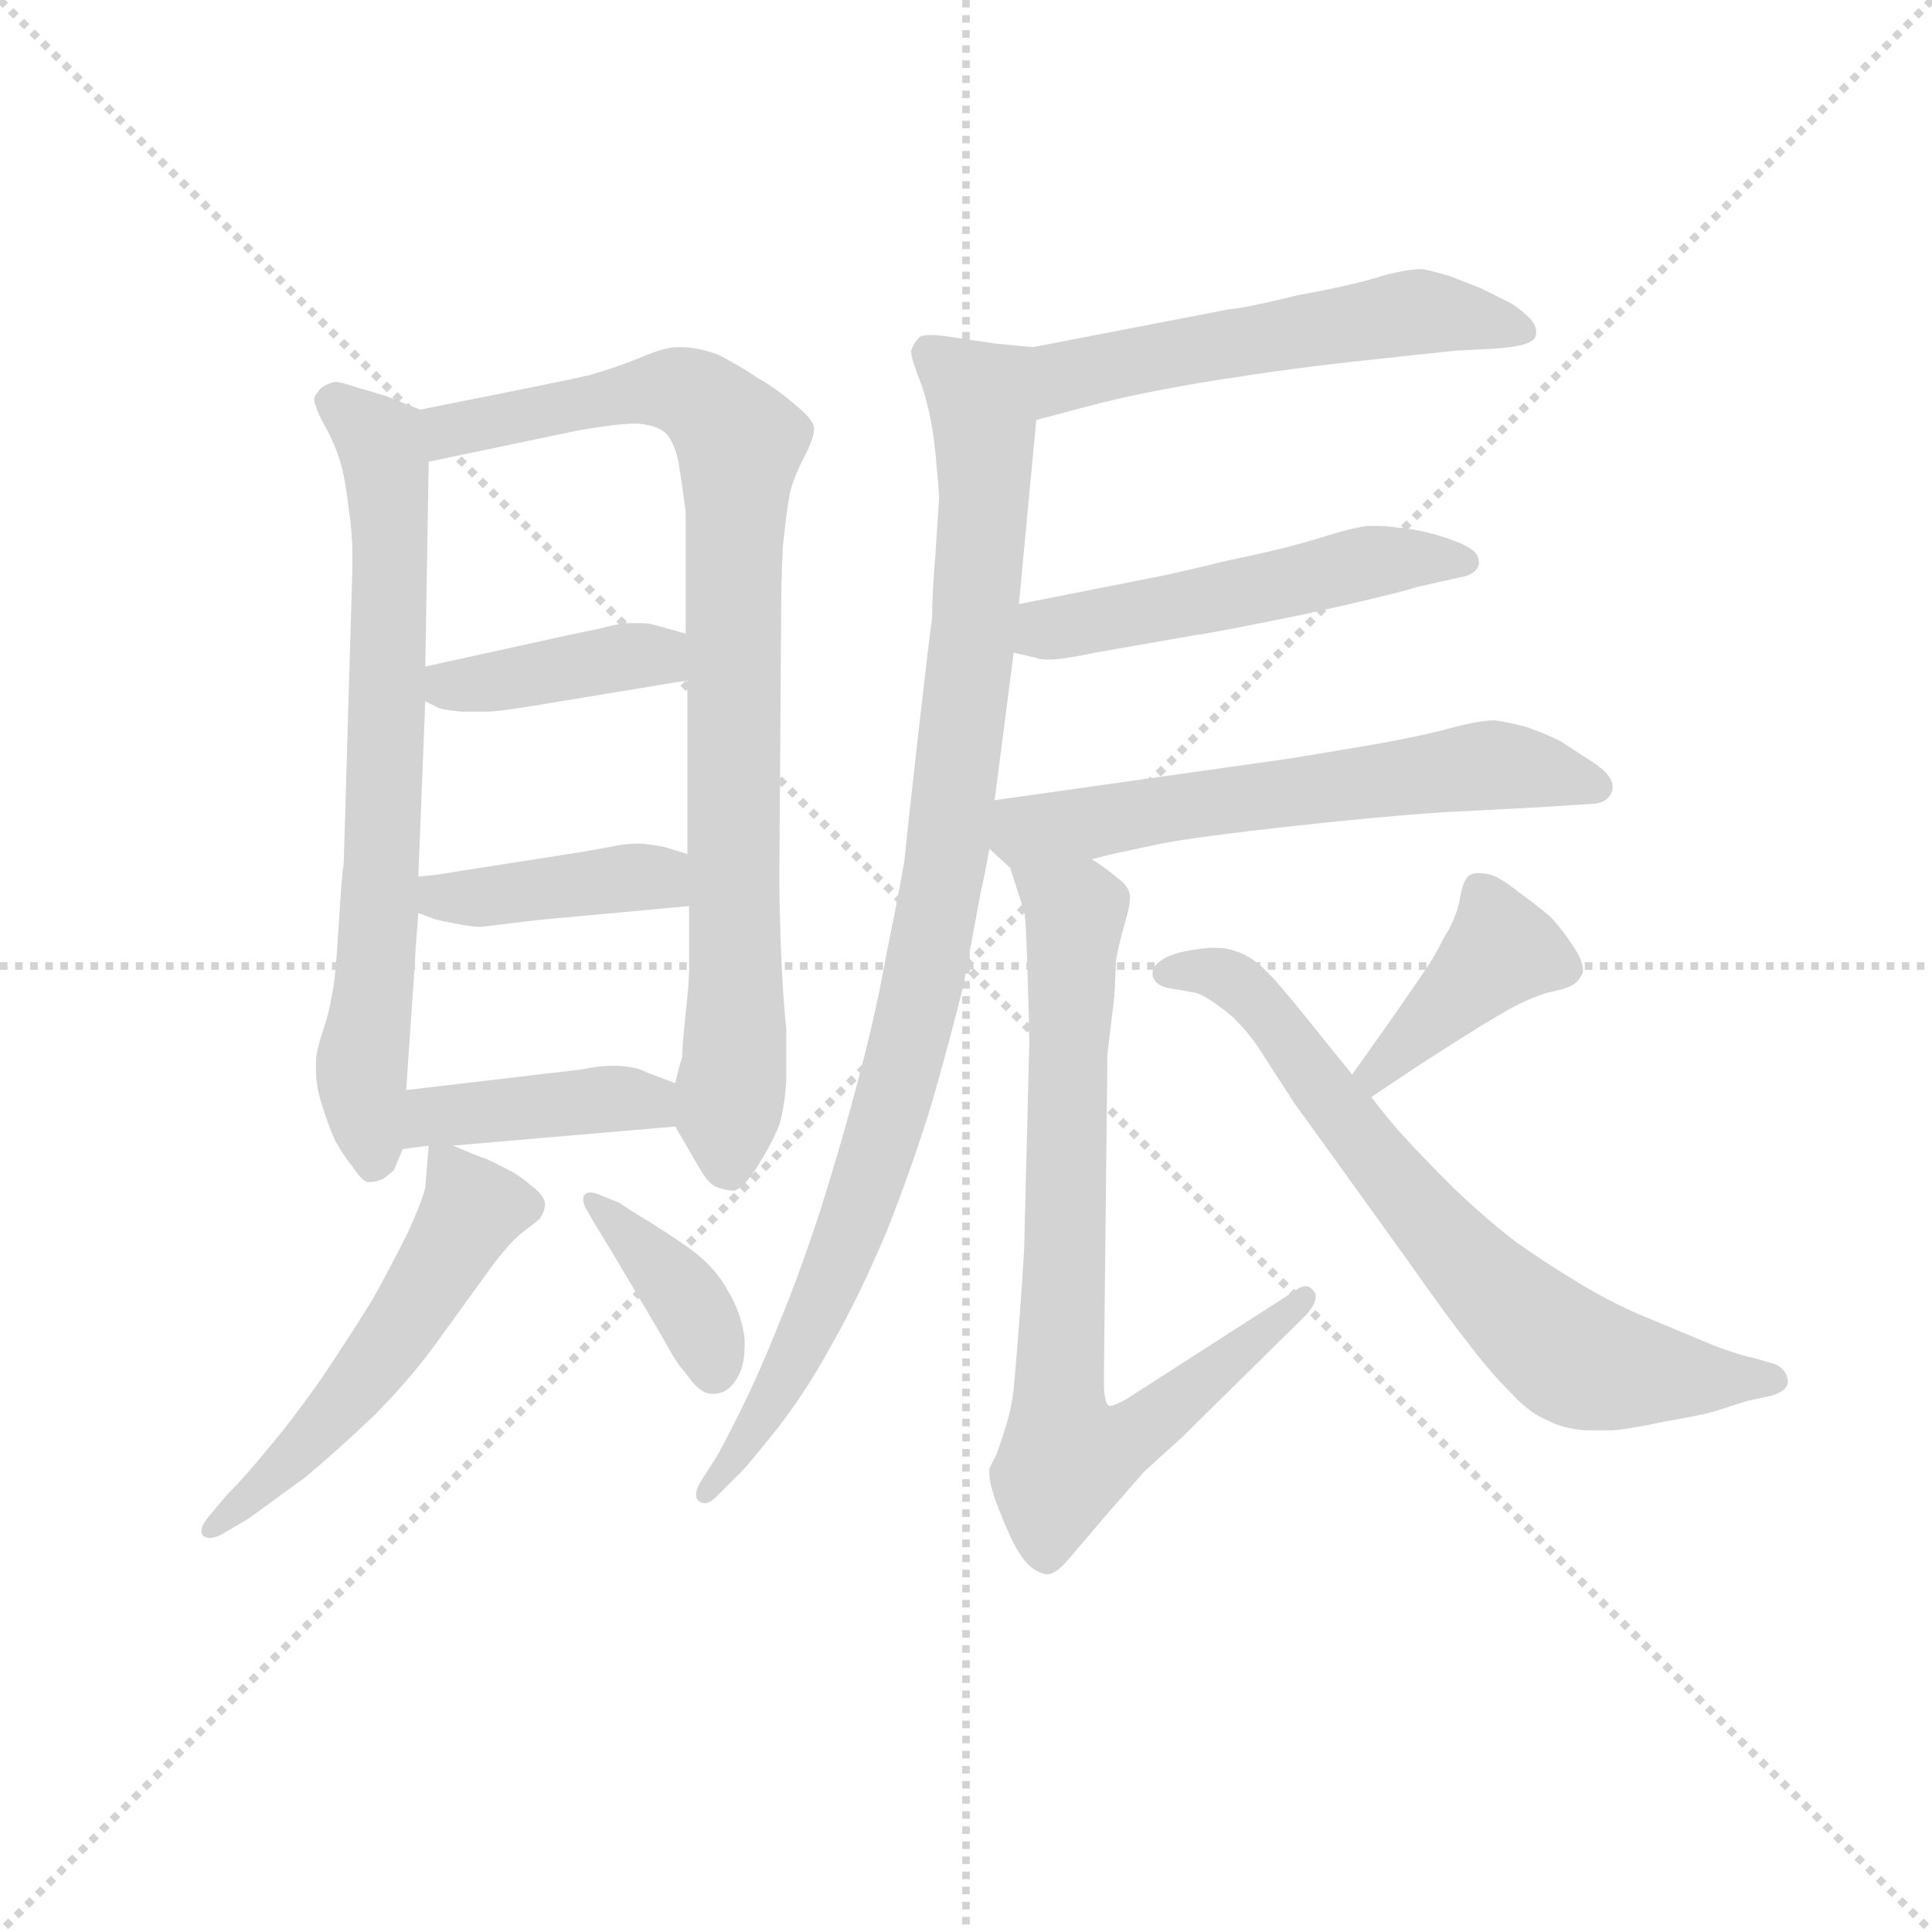 <svg version="1.1" viewBox="0 0 1024 1024" xmlns="http://www.w3.org/2000/svg">
  <g stroke="lightgray" stroke-dasharray="1,1" stroke-width="1" transform="scale(4, 4)">
    <line x1="0" y1="0" x2="256" y2="256"></line>
    <line x1="256" y1="0" x2="0" y2="256"></line>
    <line x1="128" y1="0" x2="128" y2="256"></line>
    <line x1="0" y1="128" x2="256" y2="128"></line>
  </g>
  <g transform="scale(0.92, -0.92) translate(60, -830)">
    <style type="text/css">
      
        @keyframes keyframes0 {
          from {
            stroke: blue;
            stroke-dashoffset: 714;
            stroke-width: 128;
          }
          70% {
            animation-timing-function: step-end;
            stroke: blue;
            stroke-dashoffset: 0;
            stroke-width: 128;
          }
          to {
            stroke: black;
            stroke-width: 1024;
          }
        }
        #make-me-a-hanzi-animation-0 {
          animation: keyframes0 0.831s both;
          animation-delay: 0s;
          animation-timing-function: linear;
        }
      
        @keyframes keyframes1 {
          from {
            stroke: blue;
            stroke-dashoffset: 868;
            stroke-width: 128;
          }
          74% {
            animation-timing-function: step-end;
            stroke: blue;
            stroke-dashoffset: 0;
            stroke-width: 128;
          }
          to {
            stroke: black;
            stroke-width: 1024;
          }
        }
        #make-me-a-hanzi-animation-1 {
          animation: keyframes1 0.956s both;
          animation-delay: 0.831s;
          animation-timing-function: linear;
        }
      
        @keyframes keyframes2 {
          from {
            stroke: blue;
            stroke-dashoffset: 396;
            stroke-width: 128;
          }
          56% {
            animation-timing-function: step-end;
            stroke: blue;
            stroke-dashoffset: 0;
            stroke-width: 128;
          }
          to {
            stroke: black;
            stroke-width: 1024;
          }
        }
        #make-me-a-hanzi-animation-2 {
          animation: keyframes2 0.572s both;
          animation-delay: 1.787s;
          animation-timing-function: linear;
        }
      
        @keyframes keyframes3 {
          from {
            stroke: blue;
            stroke-dashoffset: 404;
            stroke-width: 128;
          }
          57% {
            animation-timing-function: step-end;
            stroke: blue;
            stroke-dashoffset: 0;
            stroke-width: 128;
          }
          to {
            stroke: black;
            stroke-width: 1024;
          }
        }
        #make-me-a-hanzi-animation-3 {
          animation: keyframes3 0.579s both;
          animation-delay: 2.36s;
          animation-timing-function: linear;
        }
      
        @keyframes keyframes4 {
          from {
            stroke: blue;
            stroke-dashoffset: 408;
            stroke-width: 128;
          }
          57% {
            animation-timing-function: step-end;
            stroke: blue;
            stroke-dashoffset: 0;
            stroke-width: 128;
          }
          to {
            stroke: black;
            stroke-width: 1024;
          }
        }
        #make-me-a-hanzi-animation-4 {
          animation: keyframes4 0.582s both;
          animation-delay: 2.938s;
          animation-timing-function: linear;
        }
      
        @keyframes keyframes5 {
          from {
            stroke: blue;
            stroke-dashoffset: 531;
            stroke-width: 128;
          }
          63% {
            animation-timing-function: step-end;
            stroke: blue;
            stroke-dashoffset: 0;
            stroke-width: 128;
          }
          to {
            stroke: black;
            stroke-width: 1024;
          }
        }
        #make-me-a-hanzi-animation-5 {
          animation: keyframes5 0.682s both;
          animation-delay: 3.521s;
          animation-timing-function: linear;
        }
      
        @keyframes keyframes6 {
          from {
            stroke: blue;
            stroke-dashoffset: 383;
            stroke-width: 128;
          }
          55% {
            animation-timing-function: step-end;
            stroke: blue;
            stroke-dashoffset: 0;
            stroke-width: 128;
          }
          to {
            stroke: black;
            stroke-width: 1024;
          }
        }
        #make-me-a-hanzi-animation-6 {
          animation: keyframes6 0.562s both;
          animation-delay: 4.203s;
          animation-timing-function: linear;
        }
      
        @keyframes keyframes7 {
          from {
            stroke: blue;
            stroke-dashoffset: 545;
            stroke-width: 128;
          }
          64% {
            animation-timing-function: step-end;
            stroke: blue;
            stroke-dashoffset: 0;
            stroke-width: 128;
          }
          to {
            stroke: black;
            stroke-width: 1024;
          }
        }
        #make-me-a-hanzi-animation-7 {
          animation: keyframes7 0.694s both;
          animation-delay: 4.764s;
          animation-timing-function: linear;
        }
      
        @keyframes keyframes8 {
          from {
            stroke: blue;
            stroke-dashoffset: 960;
            stroke-width: 128;
          }
          76% {
            animation-timing-function: step-end;
            stroke: blue;
            stroke-dashoffset: 0;
            stroke-width: 128;
          }
          to {
            stroke: black;
            stroke-width: 1024;
          }
        }
        #make-me-a-hanzi-animation-8 {
          animation: keyframes8 1.031s both;
          animation-delay: 5.458s;
          animation-timing-function: linear;
        }
      
        @keyframes keyframes9 {
          from {
            stroke: blue;
            stroke-dashoffset: 515;
            stroke-width: 128;
          }
          63% {
            animation-timing-function: step-end;
            stroke: blue;
            stroke-dashoffset: 0;
            stroke-width: 128;
          }
          to {
            stroke: black;
            stroke-width: 1024;
          }
        }
        #make-me-a-hanzi-animation-9 {
          animation: keyframes9 0.669s both;
          animation-delay: 6.489s;
          animation-timing-function: linear;
        }
      
        @keyframes keyframes10 {
          from {
            stroke: blue;
            stroke-dashoffset: 603;
            stroke-width: 128;
          }
          66% {
            animation-timing-function: step-end;
            stroke: blue;
            stroke-dashoffset: 0;
            stroke-width: 128;
          }
          to {
            stroke: black;
            stroke-width: 1024;
          }
        }
        #make-me-a-hanzi-animation-10 {
          animation: keyframes10 0.741s both;
          animation-delay: 7.158s;
          animation-timing-function: linear;
        }
      
        @keyframes keyframes11 {
          from {
            stroke: blue;
            stroke-dashoffset: 777;
            stroke-width: 128;
          }
          72% {
            animation-timing-function: step-end;
            stroke: blue;
            stroke-dashoffset: 0;
            stroke-width: 128;
          }
          to {
            stroke: black;
            stroke-width: 1024;
          }
        }
        #make-me-a-hanzi-animation-11 {
          animation: keyframes11 0.882s both;
          animation-delay: 7.899s;
          animation-timing-function: linear;
        }
      
        @keyframes keyframes12 {
          from {
            stroke: blue;
            stroke-dashoffset: 399;
            stroke-width: 128;
          }
          56% {
            animation-timing-function: step-end;
            stroke: blue;
            stroke-dashoffset: 0;
            stroke-width: 128;
          }
          to {
            stroke: black;
            stroke-width: 1024;
          }
        }
        #make-me-a-hanzi-animation-12 {
          animation: keyframes12 0.575s both;
          animation-delay: 8.781s;
          animation-timing-function: linear;
        }
      
        @keyframes keyframes13 {
          from {
            stroke: blue;
            stroke-dashoffset: 706;
            stroke-width: 128;
          }
          70% {
            animation-timing-function: step-end;
            stroke: blue;
            stroke-dashoffset: 0;
            stroke-width: 128;
          }
          to {
            stroke: black;
            stroke-width: 1024;
          }
        }
        #make-me-a-hanzi-animation-13 {
          animation: keyframes13 0.825s both;
          animation-delay: 9.356s;
          animation-timing-function: linear;
        }
      
    </style>
    
      <path d="M 182 594 L 162 602 L 145 607 Q 136 610 133 610 Q 125 608 123 604 Q 121 602 121 599 Q 121 598 122 596 Q 123 592 128 583 Q 133 574 136 564 Q 139 554 141 536 Q 143 523 143 511 L 143 502 L 138 332 Q 137 328 135 295 Q 133 262 131 256 Q 130 248 126 236 Q 122 224 122 218 L 122 214 Q 122 205 125 195 Q 129 182 133 173 Q 138 164 143 158 Q 149 149 152 149 L 153 149 Q 157 149 161 151 Q 165 154 167 156 L 172 168 L 174 202 L 179 275 Q 179 278 181 304 L 181 325 L 185 426 L 185 446 L 187 564 C 187 592 187 592 182 594 Z" fill="lightgray"></path>
    
      <path d="M 329 181 L 343 157 Q 348 148 353 146 Q 359 144 363 144 Q 369 146 377 159 Q 385 172 389 182 Q 392 192 393 208 L 393 237 Q 391 256 390 281 Q 389 306 389 326 L 390 472 Q 390 496 391 515 Q 393 534 395 546 Q 398 557 404 568 Q 409 578 409 583 Q 409 588 399 596 Q 389 605 377 612 Q 365 620 353 626 Q 341 630 333 630 L 330 630 Q 323 630 309 624 Q 294 618 280 614 Q 267 611 247 607 L 182 594 C 153 588 158 558 187 564 L 273 582 Q 296 586 307 586 Q 319 585 324 580 Q 329 574 331 563 Q 333 551 335 535 L 335 465 L 336 438 L 336 338 L 337 308 L 337 272 Q 337 264 335 246 Q 333 227 333 221 Q 331 215 329 206 C 325 188 325 188 329 181 Z" fill="lightgray"></path>
    
      <path d="M 335 465 L 317 470 Q 314 471 308 471 L 301 471 Q 293 470 286 468 L 267 464 L 185 446 C 157 440 158 439 185 426 L 193 422 Q 196 421 206 420 L 221 420 Q 227 420 251 424 L 336 438 C 366 443 364 457 335 465 Z" fill="lightgray"></path>
    
      <path d="M 336 338 L 323 342 Q 313 344 307 344 Q 300 344 291 342 L 274 339 L 191 326 L 181 325 C 151 322 153 315 181 304 L 189 301 Q 191 300 202 298 Q 212 296 217 296 L 250 300 L 337 308 C 367 311 365 329 336 338 Z" fill="lightgray"></path>
    
      <path d="M 201 170 L 329 181 C 359 184 357 195 329 206 L 313 212 Q 306 216 293 216 Q 285 216 276 214 L 259 212 L 174 202 C 144 198 142 164 172 168 L 187 170 L 201 170 Z" fill="lightgray"></path>
    
      <path d="M 187 170 L 185 146 Q 184 140 175 120 Q 165 100 155 82 Q 144 64 126 37 Q 107 10 94 -5 Q 81 -21 70 -32 L 60 -44 Q 56 -49 56 -52 L 56 -53 Q 57 -56 61 -56 Q 65 -56 71 -52 L 83 -45 L 116 -21 Q 135 -5 155 14 Q 174 33 189 53 L 218 93 Q 232 113 241 120 Q 249 126 251 128 Q 254 132 254 137 Q 253 142 246 147 Q 239 153 233 156 L 221 162 Q 215 164 201 170 C 187 176 187 176 187 170 Z" fill="lightgray"></path>
    
      <path d="M 282 126 L 293 108 L 309 81 L 322 59 Q 330 44 335 39 Q 343 27 350 27 L 351 27 Q 359 27 364 35 Q 369 42 369 55 L 369 59 Q 367 74 359 87 Q 352 100 337 111 Q 321 122 311 128 Q 301 134 297 137 L 287 141 Q 283 143 280 143 Q 278 143 277 142 Q 276 141 276 139 Q 276 136 278 133 L 282 126 Z" fill="lightgray"></path>
    
      <path d="M 537 588 L 567 596 Q 597 604 641 611 Q 685 618 723 622 Q 759 626 779 628 L 799 629 Q 814 630 819 632 Q 825 634 825 638 L 825 639 Q 825 642 822 646 Q 817 651 811 655 L 793 664 L 775 671 Q 765 674 759 675 Q 751 675 736 671 Q 721 666 688 660 Q 655 652 649 652 L 535 630 C 506 624 508 580 537 588 Z" fill="lightgray"></path>
    
      <path d="M 513 369 L 524 454 L 527 482 L 537 588 C 540 618 541 629 535 630 L 514 632 L 487 636 Q 481 637 476 637 Q 472 637 470 636 Q 466 632 465 628 L 465 627 Q 465 623 471 608 Q 477 590 479 568 Q 481 547 481 543 L 479 512 Q 477 488 477 474 Q 475 460 469 407 Q 463 354 461 334 Q 458 316 451 282 Q 445 248 435 210 Q 425 172 413 134 Q 401 97 389 68 Q 377 38 367 18 Q 357 -2 353 -9 L 344 -23 Q 341 -28 341 -31 Q 341 -34 343 -35 Q 344 -36 346 -36 Q 349 -36 353 -32 L 367 -18 Q 371 -14 387 6 Q 403 26 419 55 Q 435 83 451 121 Q 466 159 477 195 Q 487 230 495 262 L 505 316 Q 507 324 510 341 L 513 369 Z" fill="lightgray"></path>
    
      <path d="M 524 454 L 537 451 Q 539 450 544 450 Q 552 450 571 454 L 628 464 Q 637 465 691 476 Q 745 488 757 492 L 784 498 Q 791 500 792 505 L 792 506 Q 792 511 787 514 Q 781 518 767 522 Q 752 526 745 526 Q 740 527 734 527 L 728 527 Q 719 526 700 520 Q 681 514 647 507 Q 614 499 603 497 L 527 482 C 498 476 495 461 524 454 Z" fill="lightgray"></path>
    
      <path d="M 569 335 L 581 338 L 609 344 Q 630 348 684 354 Q 739 360 771 362 L 828 365 L 859 367 Q 867 368 869 375 L 869 377 Q 869 383 859 390 L 839 403 Q 831 407 820 411 Q 809 414 801 415 Q 791 415 770 409 Q 749 404 725 400 L 683 393 L 513 369 C 484 365 488 361 510 341 L 522 330 C 528 325 540 328 569 335 Z" fill="lightgray"></path>
    
      <path d="M 522 330 L 530 305 Q 531 303 532 269 Q 533 235 533 230 L 530 110 Q 529 92 527 66 Q 525 40 524 30 Q 523 20 520 10 Q 517 0 514 -8 L 510 -16 L 510 -19 Q 510 -24 513 -33 Q 517 -44 522 -55 Q 527 -66 533 -72 Q 539 -77 544 -77 Q 549 -76 555 -69 L 578 -42 L 599 -18 L 621 2 L 691 71 Q 698 78 698 83 Q 698 85 697 86 Q 695 89 692 89 Q 690 89 687 87 L 589 24 Q 582 20 579 20 Q 576 22 576 33 L 576 40 L 578 223 L 582 256 L 583 277 Q 585 288 588 298 Q 591 308 591 313 Q 591 319 584 324 Q 577 330 569 335 C 545 353 513 359 522 330 Z" fill="lightgray"></path>
    
      <path d="M 730 198 L 757 216 L 782 232 Q 806 247 814 251 Q 822 255 831 258 Q 841 260 845 262 Q 849 264 851 268 Q 852 269 852 271 Q 852 276 847 284 Q 839 296 833 302 Q 826 308 815 316 Q 805 324 799 326 Q 795 327 792 327 Q 789 327 787 326 Q 783 324 781 312 Q 779 301 772 290 Q 766 278 759 268 L 741 242 L 719 211 C 702 187 705 181 730 198 Z" fill="lightgray"></path>
    
      <path d="M 719 211 L 706 227 Q 683 256 673 267 Q 662 279 652 282 Q 647 284 639 284 Q 635 284 629 283 Q 614 281 608 276 Q 604 273 604 269 L 604 268 Q 605 263 612 261 L 629 258 Q 635 256 644 249 Q 653 243 664 228 L 686 194 L 712 158 L 753 101 Q 774 71 786 56 Q 798 40 810 28 Q 821 16 831 12 Q 840 7 853 6 L 868 6 Q 875 6 899 11 Q 922 15 928 17 L 947 23 L 961 26 Q 970 29 970 34 L 970 35 Q 969 41 963 44 L 949 48 Q 943 49 927 55 L 891 70 Q 871 78 851 90 Q 831 102 814 114 Q 797 127 778 145 Q 759 164 749 175 Q 739 186 730 198 L 719 211 Z" fill="lightgray"></path>
    
    
      <clipPath id="make-me-a-hanzi-clip-0">
        <path d="M 182 594 L 162 602 L 145 607 Q 136 610 133 610 Q 125 608 123 604 Q 121 602 121 599 Q 121 598 122 596 Q 123 592 128 583 Q 133 574 136 564 Q 139 554 141 536 Q 143 523 143 511 L 143 502 L 138 332 Q 137 328 135 295 Q 133 262 131 256 Q 130 248 126 236 Q 122 224 122 218 L 122 214 Q 122 205 125 195 Q 129 182 133 173 Q 138 164 143 158 Q 149 149 152 149 L 153 149 Q 157 149 161 151 Q 165 154 167 156 L 172 168 L 174 202 L 179 275 Q 179 278 181 304 L 181 325 L 185 426 L 185 446 L 187 564 C 187 592 187 592 182 594 Z"></path>
      </clipPath>
      <path clip-path="url(#make-me-a-hanzi-clip-0)" d="M 127 599 L 159 576 L 165 527 L 159 295 L 148 216 L 153 159" fill="none" id="make-me-a-hanzi-animation-0" stroke-dasharray="586 1172" stroke-linecap="round"></path>
    
      <clipPath id="make-me-a-hanzi-clip-1">
        <path d="M 329 181 L 343 157 Q 348 148 353 146 Q 359 144 363 144 Q 369 146 377 159 Q 385 172 389 182 Q 392 192 393 208 L 393 237 Q 391 256 390 281 Q 389 306 389 326 L 390 472 Q 390 496 391 515 Q 393 534 395 546 Q 398 557 404 568 Q 409 578 409 583 Q 409 588 399 596 Q 389 605 377 612 Q 365 620 353 626 Q 341 630 333 630 L 330 630 Q 323 630 309 624 Q 294 618 280 614 Q 267 611 247 607 L 182 594 C 153 588 158 558 187 564 L 273 582 Q 296 586 307 586 Q 319 585 324 580 Q 329 574 331 563 Q 333 551 335 535 L 335 465 L 336 438 L 336 338 L 337 308 L 337 272 Q 337 264 335 246 Q 333 227 333 221 Q 331 215 329 206 C 325 188 325 188 329 181 Z"></path>
      </clipPath>
      <path clip-path="url(#make-me-a-hanzi-clip-1)" d="M 193 573 L 199 582 L 323 606 L 346 598 L 366 575 L 360 155" fill="none" id="make-me-a-hanzi-animation-1" stroke-dasharray="740 1480" stroke-linecap="round"></path>
    
      <clipPath id="make-me-a-hanzi-clip-2">
        <path d="M 335 465 L 317 470 Q 314 471 308 471 L 301 471 Q 293 470 286 468 L 267 464 L 185 446 C 157 440 158 439 185 426 L 193 422 Q 196 421 206 420 L 221 420 Q 227 420 251 424 L 336 438 C 366 443 364 457 335 465 Z"></path>
      </clipPath>
      <path clip-path="url(#make-me-a-hanzi-clip-2)" d="M 193 441 L 199 435 L 214 435 L 305 452 L 328 444" fill="none" id="make-me-a-hanzi-animation-2" stroke-dasharray="268 536" stroke-linecap="round"></path>
    
      <clipPath id="make-me-a-hanzi-clip-3">
        <path d="M 336 338 L 323 342 Q 313 344 307 344 Q 300 344 291 342 L 274 339 L 191 326 L 181 325 C 151 322 153 315 181 304 L 189 301 Q 191 300 202 298 Q 212 296 217 296 L 250 300 L 337 308 C 367 311 365 329 336 338 Z"></path>
      </clipPath>
      <path clip-path="url(#make-me-a-hanzi-clip-3)" d="M 187 320 L 194 313 L 212 312 L 305 325 L 329 315" fill="none" id="make-me-a-hanzi-animation-3" stroke-dasharray="276 552" stroke-linecap="round"></path>
    
      <clipPath id="make-me-a-hanzi-clip-4">
        <path d="M 201 170 L 329 181 C 359 184 357 195 329 206 L 313 212 Q 306 216 293 216 Q 285 216 276 214 L 259 212 L 174 202 C 144 198 142 164 172 168 L 187 170 L 201 170 Z"></path>
      </clipPath>
      <path clip-path="url(#make-me-a-hanzi-clip-4)" d="M 179 173 L 190 187 L 254 194 L 303 197 L 321 187" fill="none" id="make-me-a-hanzi-animation-4" stroke-dasharray="280 560" stroke-linecap="round"></path>
    
      <clipPath id="make-me-a-hanzi-clip-5">
        <path d="M 187 170 L 185 146 Q 184 140 175 120 Q 165 100 155 82 Q 144 64 126 37 Q 107 10 94 -5 Q 81 -21 70 -32 L 60 -44 Q 56 -49 56 -52 L 56 -53 Q 57 -56 61 -56 Q 65 -56 71 -52 L 83 -45 L 116 -21 Q 135 -5 155 14 Q 174 33 189 53 L 218 93 Q 232 113 241 120 Q 249 126 251 128 Q 254 132 254 137 Q 253 142 246 147 Q 239 153 233 156 L 221 162 Q 215 164 201 170 C 187 176 187 176 187 170 Z"></path>
      </clipPath>
      <path clip-path="url(#make-me-a-hanzi-clip-5)" d="M 194 163 L 211 132 L 175 71 L 121 2 L 60 -52" fill="none" id="make-me-a-hanzi-animation-5" stroke-dasharray="403 806" stroke-linecap="round"></path>
    
      <clipPath id="make-me-a-hanzi-clip-6">
        <path d="M 282 126 L 293 108 L 309 81 L 322 59 Q 330 44 335 39 Q 343 27 350 27 L 351 27 Q 359 27 364 35 Q 369 42 369 55 L 369 59 Q 367 74 359 87 Q 352 100 337 111 Q 321 122 311 128 Q 301 134 297 137 L 287 141 Q 283 143 280 143 Q 278 143 277 142 Q 276 141 276 139 Q 276 136 278 133 L 282 126 Z"></path>
      </clipPath>
      <path clip-path="url(#make-me-a-hanzi-clip-6)" d="M 280 140 L 333 84 L 351 38" fill="none" id="make-me-a-hanzi-animation-6" stroke-dasharray="255 510" stroke-linecap="round"></path>
    
      <clipPath id="make-me-a-hanzi-clip-7">
        <path d="M 537 588 L 567 596 Q 597 604 641 611 Q 685 618 723 622 Q 759 626 779 628 L 799 629 Q 814 630 819 632 Q 825 634 825 638 L 825 639 Q 825 642 822 646 Q 817 651 811 655 L 793 664 L 775 671 Q 765 674 759 675 Q 751 675 736 671 Q 721 666 688 660 Q 655 652 649 652 L 535 630 C 506 624 508 580 537 588 Z"></path>
      </clipPath>
      <path clip-path="url(#make-me-a-hanzi-clip-7)" d="M 543 595 L 560 615 L 683 639 L 757 650 L 819 639" fill="none" id="make-me-a-hanzi-animation-7" stroke-dasharray="417 834" stroke-linecap="round"></path>
    
      <clipPath id="make-me-a-hanzi-clip-8">
        <path d="M 513 369 L 524 454 L 527 482 L 537 588 C 540 618 541 629 535 630 L 514 632 L 487 636 Q 481 637 476 637 Q 472 637 470 636 Q 466 632 465 628 L 465 627 Q 465 623 471 608 Q 477 590 479 568 Q 481 547 481 543 L 479 512 Q 477 488 477 474 Q 475 460 469 407 Q 463 354 461 334 Q 458 316 451 282 Q 445 248 435 210 Q 425 172 413 134 Q 401 97 389 68 Q 377 38 367 18 Q 357 -2 353 -9 L 344 -23 Q 341 -28 341 -31 Q 341 -34 343 -35 Q 344 -36 346 -36 Q 349 -36 353 -32 L 367 -18 Q 371 -14 387 6 Q 403 26 419 55 Q 435 83 451 121 Q 466 159 477 195 Q 487 230 495 262 L 505 316 Q 507 324 510 341 L 513 369 Z"></path>
      </clipPath>
      <path clip-path="url(#make-me-a-hanzi-clip-8)" d="M 474 628 L 505 602 L 508 553 L 489 365 L 471 261 L 424 106 L 381 18 L 346 -31" fill="none" id="make-me-a-hanzi-animation-8" stroke-dasharray="832 1664" stroke-linecap="round"></path>
    
      <clipPath id="make-me-a-hanzi-clip-9">
        <path d="M 524 454 L 537 451 Q 539 450 544 450 Q 552 450 571 454 L 628 464 Q 637 465 691 476 Q 745 488 757 492 L 784 498 Q 791 500 792 505 L 792 506 Q 792 511 787 514 Q 781 518 767 522 Q 752 526 745 526 Q 740 527 734 527 L 728 527 Q 719 526 700 520 Q 681 514 647 507 Q 614 499 603 497 L 527 482 C 498 476 495 461 524 454 Z"></path>
      </clipPath>
      <path clip-path="url(#make-me-a-hanzi-clip-9)" d="M 532 460 L 553 470 L 726 506 L 785 506" fill="none" id="make-me-a-hanzi-animation-9" stroke-dasharray="387 774" stroke-linecap="round"></path>
    
      <clipPath id="make-me-a-hanzi-clip-10">
        <path d="M 569 335 L 581 338 L 609 344 Q 630 348 684 354 Q 739 360 771 362 L 828 365 L 859 367 Q 867 368 869 375 L 869 377 Q 869 383 859 390 L 839 403 Q 831 407 820 411 Q 809 414 801 415 Q 791 415 770 409 Q 749 404 725 400 L 683 393 L 513 369 C 484 365 488 361 510 341 L 522 330 C 528 325 540 328 569 335 Z"></path>
      </clipPath>
      <path clip-path="url(#make-me-a-hanzi-clip-10)" d="M 522 361 L 531 351 L 543 352 L 798 389 L 860 376" fill="none" id="make-me-a-hanzi-animation-10" stroke-dasharray="475 950" stroke-linecap="round"></path>
    
      <clipPath id="make-me-a-hanzi-clip-11">
        <path d="M 522 330 L 530 305 Q 531 303 532 269 Q 533 235 533 230 L 530 110 Q 529 92 527 66 Q 525 40 524 30 Q 523 20 520 10 Q 517 0 514 -8 L 510 -16 L 510 -19 Q 510 -24 513 -33 Q 517 -44 522 -55 Q 527 -66 533 -72 Q 539 -77 544 -77 Q 549 -76 555 -69 L 578 -42 L 599 -18 L 621 2 L 691 71 Q 698 78 698 83 Q 698 85 697 86 Q 695 89 692 89 Q 690 89 687 87 L 589 24 Q 582 20 579 20 Q 576 22 576 33 L 576 40 L 578 223 L 582 256 L 583 277 Q 585 288 588 298 Q 591 308 591 313 Q 591 319 584 324 Q 577 330 569 335 C 545 353 513 359 522 330 Z"></path>
      </clipPath>
      <path clip-path="url(#make-me-a-hanzi-clip-11)" d="M 530 326 L 560 305 L 550 42 L 555 -11 L 592 3 L 692 83" fill="none" id="make-me-a-hanzi-animation-11" stroke-dasharray="649 1298" stroke-linecap="round"></path>
    
      <clipPath id="make-me-a-hanzi-clip-12">
        <path d="M 730 198 L 757 216 L 782 232 Q 806 247 814 251 Q 822 255 831 258 Q 841 260 845 262 Q 849 264 851 268 Q 852 269 852 271 Q 852 276 847 284 Q 839 296 833 302 Q 826 308 815 316 Q 805 324 799 326 Q 795 327 792 327 Q 789 327 787 326 Q 783 324 781 312 Q 779 301 772 290 Q 766 278 759 268 L 741 242 L 719 211 C 702 187 705 181 730 198 Z"></path>
      </clipPath>
      <path clip-path="url(#make-me-a-hanzi-clip-12)" d="M 840 274 L 803 281 L 739 220 L 732 205" fill="none" id="make-me-a-hanzi-animation-12" stroke-dasharray="271 542" stroke-linecap="round"></path>
    
      <clipPath id="make-me-a-hanzi-clip-13">
        <path d="M 719 211 L 706 227 Q 683 256 673 267 Q 662 279 652 282 Q 647 284 639 284 Q 635 284 629 283 Q 614 281 608 276 Q 604 273 604 269 L 604 268 Q 605 263 612 261 L 629 258 Q 635 256 644 249 Q 653 243 664 228 L 686 194 L 712 158 L 753 101 Q 774 71 786 56 Q 798 40 810 28 Q 821 16 831 12 Q 840 7 853 6 L 868 6 Q 875 6 899 11 Q 922 15 928 17 L 947 23 L 961 26 Q 970 29 970 34 L 970 35 Q 969 41 963 44 L 949 48 Q 943 49 927 55 L 891 70 Q 871 78 851 90 Q 831 102 814 114 Q 797 127 778 145 Q 759 164 749 175 Q 739 186 730 198 L 719 211 Z"></path>
      </clipPath>
      <path clip-path="url(#make-me-a-hanzi-clip-13)" d="M 612 269 L 643 269 L 664 253 L 759 131 L 845 48 L 904 36 L 962 35" fill="none" id="make-me-a-hanzi-animation-13" stroke-dasharray="578 1156" stroke-linecap="round"></path>
    
  </g>
</svg>